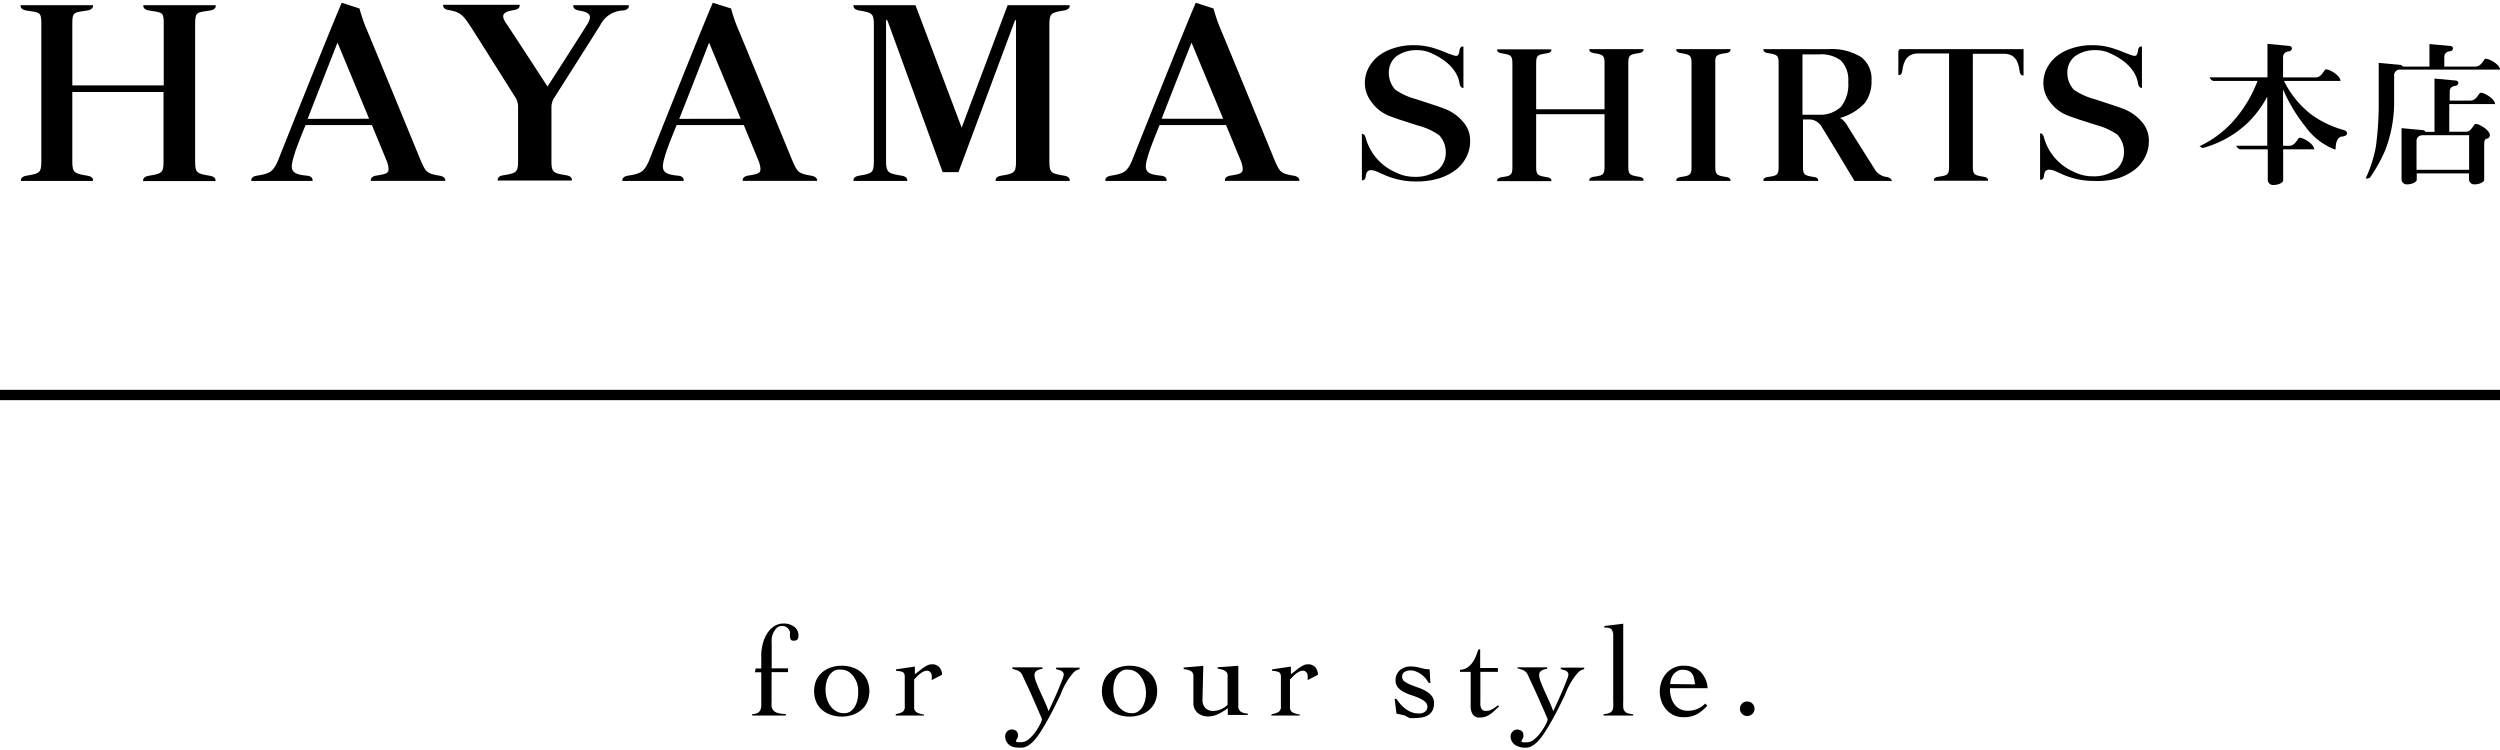<svg class="p-opening-logo" xmlns="http://www.w3.org/2000/svg" width="240" height="72" viewBox="0 0 242 72.07" id="">
                        <path class="cls-1" d="M42.55,16.74c-1.24-.2-1.32-.36-1.78-1.36,0,0-4.57-11.13-5.25-12.74A15,15,0,0,1,34.8.56L33.08,0c-1.18,2.72-6.21,15.38-6.21,15.38-.47,1-.76,1.16-2,1.36-.65.1-.54.51-.54.51h5.92s.12-.45-.54-.51c-1.72-.16-1.67-.63-1.13-2.32.1-.32.48-1.32,1-2.58H36l1.46,3.54c.11.29.23.84.08,1s-.29.22-1.1.35c-.65.1-.54.51-.54.51h7.2S43.19,16.85,42.55,16.74ZM29.78,11.24C31,8.1,32.67,3.86,32.67,3.86l3.06,7.37Z"></path>
                        <path class="cls-1" d="M78.52,16.74c-1.24-.2-1.32-.36-1.78-1.36,0,0-4.57-11.13-5.25-12.74A15,15,0,0,1,70.77.56L69,0c-1.18,2.72-6.21,15.38-6.21,15.38-.47,1-.76,1.16-2,1.36-.65.1-.54.51-.54.51h5.92s.12-.45-.54-.51c-1.72-.16-1.67-.63-1.13-2.32.1-.32.48-1.32,1-2.58H72l1.46,3.54c.11.29.23.84.08,1s-.29.22-1.1.35c-.65.1-.54.51-.54.51h7.2S79.17,16.85,78.52,16.74ZM65.75,11.24C67,8.1,68.64,3.86,68.64,3.86l3.06,7.37Z"></path>
                        <path class="cls-1" d="M125.22,16.74c-1.24-.2-1.32-.36-1.78-1.36,0,0-4.57-11.13-5.25-12.74a15,15,0,0,1-.72-2.08L115.75,0c-1.18,2.72-6.21,15.38-6.21,15.38-.47,1-.76,1.16-2,1.36-.65.1-.54.51-.54.51h5.92s.12-.45-.54-.51c-1.72-.16-1.67-.63-1.13-2.32.1-.32.48-1.32,1-2.58h6.43l1.46,3.54c.11.29.23.84.08,1s-.29.22-1.1.35c-.65.1-.54.51-.54.51h7.2S125.86,16.85,125.22,16.74Zm-12.77-5.51c1.21-3.13,2.89-7.37,2.89-7.37l3.06,7.37Z"></path>
                        <path class="cls-1" d="M103,.75c.65-.1.54-.51.54-.51h-6L93.09,12.09,88.62.24h-6s-.11.4.54.51c1.24.2,1.43.28,1.43,1.36V15.38c0,1.08-.19,1.16-1.43,1.36-.65.1-.54.51-.54.51h5.2s.11-.41-.54-.51c-1.24-.2-1.51-.28-1.51-1.36V1.87c0-.53.19,0,.19,0L91.25,16.4h1.53L98.19,1.87s.16-.48.16,0V15.38c0,1.08-.19,1.16-1.43,1.36-.65.1-.54.51-.54.51h7.17s.11-.41-.54-.51c-1.24-.2-1.43-.28-1.43-1.36V2.11C101.58,1,101.77.95,103,.75Z"></path>
                        <path class="cls-1" d="M20.34.75c.65-.1.54-.51.54-.51h-7s-.11.41.54.51c1.24.2,1.43.11,1.43,1.19V8H7V1.94C7,.85,7.22.95,8.46.75,9.11.64,9,.24,9,.24H2s-.11.41.54.51C3.78.95,4,.85,4,1.94V15.38c0,1.08-.19,1.16-1.43,1.36-.65.1-.54.51-.54.51H9s.11-.41-.54-.51C7.22,16.54,7,16.47,7,15.38V8.64h8.83v6.75c0,1.08-.19,1.16-1.43,1.36-.65.1-.54.51-.54.51h7s.11-.41-.54-.51c-1.24-.2-1.43-.28-1.43-1.36V1.94C18.91.85,19.1.95,20.34.75Z"></path>
                        <path class="cls-1" d="M167.11,4.87c.49-.08.4-.38.4-.38h-5.24s-.08.3.4.38c.93.15,1.07.21,1.07,1v10c0,.81-.14.87-1.07,1-.49.08-.4.38-.4.38h5.24s.08-.31-.4-.38c-.93-.15-1.07-.21-1.07-1v-10C166,5.08,166.18,5,167.11,4.87Z"></path>
                        <path class="cls-1" d="M158.69,4.87c.48-.08.4-.38.4-.38h-5.24s-.08.3.4.38c.93.15,1.07.21,1.07,1v4.44H148.7V5.89c0-.81.14-.87,1.07-1,.49-.08.4-.38.4-.38h-5.24s-.08.3.4.38c.93.15,1.07.21,1.07,1v10c0,.81-.14.87-1.07,1-.49.08-.4.38-.4.38h5.24s.08-.31-.4-.38c-.93-.15-1.07-.21-1.07-1V10.79h6.62v5.06c0,.81-.14.87-1.07,1-.49.08-.4.38-.4.38h5.24s.08-.31-.4-.38c-.93-.15-1.07-.21-1.07-1v-10C157.62,5.08,157.76,5,158.69,4.87Z"></path>
                        <path class="cls-1" d="M60.86.24H55.5s-.11.41.54.51c1,.17,1.33.46.84,1.28S53,8.11,53,8.11,49.39,2.56,49,2c-.56-.83-.31-1.12.76-1.29.65-.1.54-.51.54-.51H42.9s-.11.41.54.51c1.24.2,1.47.61,2.26,1.82.59.91,4.17,6.61,4.26,6.75a1.81,1.81,0,0,1,.19.73v5.33c0,1.08-.19,1.16-1.43,1.36-.65.1-.54.51-.54.51h7.17s.11-.41-.54-.51c-1.24-.2-1.43-.28-1.43-1.36V10.05a1.77,1.77,0,0,1,.2-.74c.09-.14,4.09-6.44,4.53-7.15A2.55,2.55,0,0,1,60.33.75C61,.64,60.86.24,60.86.24Z"></path>
                        <path class="cls-1" d="M139.72,10.22c-.36-.14-.78-.28-1.25-.43l-1.4-.46a6.39,6.39,0,0,1-2-.91,2.37,2.37,0,0,1-.63-1.67,2,2,0,0,1,.71-1.55,3.27,3.27,0,0,1,2-.61,3.24,3.24,0,0,1,1.5.34c.53.24,2.36,1.14,2.63,2.87.08.49.38.45.38.45v-4s-.31-.12-.38.37c-.11.73-.28.58-1.2.25-.3-.13-.61-.25-.76-.3l-.5-.17a6.55,6.55,0,0,0-2-.29,6.09,6.09,0,0,0-2,.32,4.56,4.56,0,0,0-1.48.8,3.63,3.63,0,0,0-.91,1.17,3.1,3.1,0,0,0-.31,1.35,2.91,2.91,0,0,0,.6,1.8A3.83,3.83,0,0,0,134.6,11c.37.14.78.29,1.21.42l1.42.46a6.46,6.46,0,0,1,2.08.94,2.38,2.38,0,0,1,.64,1.67,2.19,2.19,0,0,1-.74,1.69,3.69,3.69,0,0,1-2.32.67,3.91,3.91,0,0,1-1.74-.41,5.09,5.09,0,0,1-2.94-3.33c-.12-.48-.38-.41-.38-.41v4.48s.33.09.38-.41c.11-1,1.08-.41,1.63-.18a7.43,7.43,0,0,0,3.27.71,7.26,7.26,0,0,0,2.19-.3,5.24,5.24,0,0,0,1.64-.84,3.54,3.54,0,0,0,1-1.22,3.32,3.32,0,0,0,.37-1.52,2.67,2.67,0,0,0-.65-1.85A4.34,4.34,0,0,0,139.72,10.22Z"></path>
                        <path class="cls-1" d="M205.4,10.22c-.36-.14-.78-.28-1.25-.43l-1.4-.46a6.39,6.39,0,0,1-2-.91,2.37,2.37,0,0,1-.63-1.67,2,2,0,0,1,.71-1.55,3.27,3.27,0,0,1,2-.61,3.24,3.24,0,0,1,1.5.34c.53.24,2.36,1.14,2.63,2.87.08.49.38.45.38.45v-4s-.31-.12-.38.37c-.11.73-.28.58-1.2.25-.3-.13-.61-.25-.76-.3l-.5-.17a6.55,6.55,0,0,0-2-.29,6.09,6.09,0,0,0-2,.32,4.56,4.56,0,0,0-1.48.8,3.63,3.63,0,0,0-.91,1.17,3.1,3.1,0,0,0-.31,1.35,2.91,2.91,0,0,0,.6,1.8,3.83,3.83,0,0,0,1.85,1.4c.37.14.78.29,1.21.42l1.42.46a6.46,6.46,0,0,1,2.08.94,2.38,2.38,0,0,1,.64,1.67,2.19,2.19,0,0,1-.74,1.69,3.69,3.69,0,0,1-2.32.67,3.91,3.91,0,0,1-1.74-.41,5.09,5.09,0,0,1-2.94-3.33c-.12-.48-.38-.41-.38-.41v4.48s.33.09.38-.41c.11-1,1.08-.41,1.63-.18a7.43,7.43,0,0,0,3.27.71A7.26,7.26,0,0,0,205,17a5.24,5.24,0,0,0,1.64-.84,3.54,3.54,0,0,0,1-1.22,3.32,3.32,0,0,0,.37-1.52,2.67,2.67,0,0,0-.65-1.85A4.34,4.34,0,0,0,205.4,10.22Z"></path>
                        <path class="cls-1" d="M183.76,4.69V7s.33.08.38-.4c.12-1.06.55-1.69,1.53-1.69h3V15.85c0,.81-.14.87-1.07,1-.49.08-.4.38-.4.38h5.24s.08-.31-.4-.38c-.93-.15-1.07-.21-1.07-1V4.94h3c1,0,1.41.63,1.53,1.69.05.49.38.4.38.4V4.49h-12Z"></path>
                        <path class="cls-1" d="M182.67,16.87A1.59,1.59,0,0,1,181.4,16c-.1-.16-2.34-3.7-2.59-4.12a2.1,2.1,0,0,0-.69-.73,5.11,5.11,0,0,0,2.4-1.45,3.42,3.42,0,0,0,.64-2.16,2.64,2.64,0,0,0-1-2.28A5.46,5.46,0,0,0,177,4.49h-6.3s-.08.3.4.38c.93.15,1.07.21,1.07,1v10c0,.81-.14.87-1.07,1-.49.08-.4.38-.4.38H176s.08-.31-.4-.38c-.93-.15-1.07-.21-1.07-1V11.3h.74a1.42,1.42,0,0,1,1.1.77c.48.73,3.14,5.18,3.14,5.18h3.62S183.15,17,182.67,16.87ZM178.21,5.6a2.7,2.7,0,0,1,.7,2.06,3.47,3.47,0,0,1-.71,2.42,2.91,2.91,0,0,1-2.13.76h-1.59V5h1.62A3.16,3.16,0,0,1,178.21,5.6Z"></path>
                        <path class="cls-1" d="M226.83,12.31a9.81,9.81,0,0,1-3.11-1.5,9.28,9.28,0,0,1-2.63-3.24h5.47c0-.5-1-1.12-1.41-1.12-.19,0-.38.78-1,.78H221c0-1.15,0-1.92,0-1.92,0-.45.29-.57.59-.61s.4-.47,0-.52l-2.1-.2V7.22h-5.6s.13.35.43.35h4.21a12.53,12.53,0,0,1-2,3.48,10.2,10.2,0,0,1-3.62,2.84s.28.16.29.18a10.2,10.2,0,0,0,4.49-2.55,10.53,10.53,0,0,0,1.78-2.43v4.75h-3s.13.35.43.35h2.62v3a.52.52,0,0,0,.58.45c.44,0,.91-.22.91-.45,0-.06,0-1.3,0-3h3c0-.5-1-1.12-1.41-1.12-.19,0-.38.78-1,.78H221c0-1.71,0-3.78,0-5.46A15.88,15.88,0,0,0,223.17,12,6.3,6.3,0,0,0,226,14.2c.07,0,.09,0,.09-.07,0-.62.18-1.15.64-1.18C227.33,12.9,227.34,12.42,226.83,12.31Z"></path>
                        <path class="cls-1" d="M240.61,5.42c-.19,0-.37.76-1,.76h-3c0-.56,0-.9,0-.9,0-.44.29-.56.58-.59s.39-.46,0-.51L235.17,4V6.18h-2.58a.33.33,0,0,0-.28-.17l-2.05-.19V10a31.5,31.5,0,0,1-.27,3.9A12.7,12.7,0,0,1,229,17a.44.44,0,0,0,.45-.12,14.94,14.94,0,0,0,1.47-2.68,13,13,0,0,0,.83-4.3h0c0-.67,0-2.84,0-2.84a.55.55,0,0,1,.56-.59H242C242,6,241,5.42,240.61,5.42Z"></path>
                        <path class="cls-1" d="M241.52,9.81c0-.49-1-1.1-1.39-1.1-.19,0-.37.76-1,.76h-2V8.63c0-.44.29-.56.58-.59s.39-.46,0-.51l-2.05-.19v5.16h-.87a.33.33,0,0,0-.27-.17l-2.05-.19v5a.51.51,0,0,0,.57.44c.43,0,.9-.22.9-.44,0,0,0-.28,0-.62H239v.62a.51.51,0,0,0,.57.44c.43,0,.9-.22.9-.44s0-3.39,0-3.39c0-.44.08-.56.26-.59a.35.35,0,0,0,.29-.33c0-.49-1-1.1-1.39-1.1-.17,0-.34.65-.83.76h-1.71c0-.5,0-1.74,0-2.68Zm-2.51,3v3.36h-5.09c0-1.11,0-2.76,0-2.76,0-.44.29-.56.58-.59H239Z"></path>
                        <path class="cls-2" d="M72.81,68.86a1.28,1.28,0,0,0,.5-.1.61.61,0,0,0,.27-.25.91.91,0,0,0,.11-.39q0-.22,0-.51v-2.8h-.61l.07-.37h.54V63.12a4.31,4.31,0,0,1,.12-.95,3.57,3.57,0,0,1,.38-1,2.45,2.45,0,0,1,.68-.77,1.7,1.7,0,0,1,1-.31,1.65,1.65,0,0,1,1,.31,1,1,0,0,1,.42.83.63.63,0,0,1-.1.41.51.51,0,0,1-.39.11.29.29,0,0,1-.26-.11,1.09,1.09,0,0,1-.07-.51.89.89,0,0,0,0-.22.84.84,0,0,0-.13-.27.75.75,0,0,0-.25-.22.77.77,0,0,0-.38-.09.73.73,0,0,0-.52.19,1.47,1.47,0,0,0-.32.45,2,2,0,0,0-.17.57,3.65,3.65,0,0,0,0,.51v2.38h1.58v.37H74.69v2.8a3.7,3.7,0,0,0,0,.51.74.74,0,0,0,.17.39.86.86,0,0,0,.42.25,3,3,0,0,0,.79.1V69l-.86,0H73.6l-.78,0Z"></path>
                        <path class="cls-2" d="M81.48,64.18a3.14,3.14,0,0,1,1.09.18,2.53,2.53,0,0,1,.85.5,2.2,2.2,0,0,1,.55.78,2.79,2.79,0,0,1,0,2,2.19,2.19,0,0,1-.55.78,2.53,2.53,0,0,1-.85.5,3.37,3.37,0,0,1-2.18,0,2.53,2.53,0,0,1-.85-.5,2.19,2.19,0,0,1-.55-.78,2.79,2.79,0,0,1,0-2,2.2,2.2,0,0,1,.55-.78,2.53,2.53,0,0,1,.85-.5A3.14,3.14,0,0,1,81.48,64.18Zm-.22.37a1,1,0,0,0-.6.17,1.44,1.44,0,0,0-.42.45,2.16,2.16,0,0,0-.25.63,3.14,3.14,0,0,0-.08.7,3.07,3.07,0,0,0,.11.8,2.36,2.36,0,0,0,.33.73,1.81,1.81,0,0,0,.56.53,1.51,1.51,0,0,0,.81.21,1,1,0,0,0,.6-.17,1.44,1.44,0,0,0,.42-.45,2.16,2.16,0,0,0,.25-.63,3.14,3.14,0,0,0,.08-.71A3,3,0,0,0,83,66a2.47,2.47,0,0,0-.34-.73,1.81,1.81,0,0,0-.56-.54A1.5,1.5,0,0,0,81.26,64.56Z"></path>
                        <path class="cls-2" d="M86.71,68.86a2,2,0,0,0,.65-.21.57.57,0,0,0,.22-.54V65.23q0-.37-.25-.46a1.84,1.84,0,0,0-.59-.09v-.15l1.82-.27V65l.34-.26.41-.32a3.16,3.16,0,0,1,.44-.27,1,1,0,0,1,.44-.11.93.93,0,0,1,.73.27,1.16,1.16,0,0,1,.27.74l-1,.52,0-.18a1,1,0,0,0,0-.24.52.52,0,0,0-.12-.33.41.41,0,0,0-.34-.16.78.78,0,0,0-.35.09,1.89,1.89,0,0,0-.34.22,3.19,3.19,0,0,0-.3.28l-.25.26v2.64a.56.56,0,0,0,.24.54,2.25,2.25,0,0,0,.71.21V69l-.84,0H87.26l-.55,0Z"></path>
                        <path class="cls-2" d="M98,64.33l.69,0h1.46q.39,0,.76,0v.15a1.31,1.31,0,0,0-.52.16.47.47,0,0,0-.25.45,2,2,0,0,0,.16.67q.16.42.38.9l.45,1a8.45,8.45,0,0,1,.37.92l.19-.41.3-.65q.17-.37.34-.76l.31-.75q.14-.35.24-.61a1.34,1.34,0,0,0,.09-.35.37.37,0,0,0-.07-.24.58.58,0,0,0-.17-.14.91.91,0,0,0-.24-.09l-.26-.07v-.15a5.13,5.13,0,0,0,.57,0h1.15a5.07,5.07,0,0,0,.56,0v.15a1.14,1.14,0,0,0-.68.43,5.52,5.52,0,0,0-.61.86c-.19.32-.35.64-.49,1s-.25.54-.32.69q-.52,1.08-.95,1.85t-.77,1.29a6.33,6.33,0,0,1-.62.82,2.63,2.63,0,0,1-.54.45,1.46,1.46,0,0,1-.5.2,2.92,2.92,0,0,1-.5,0,1.62,1.62,0,0,1-.44-.06,1.14,1.14,0,0,1-.39-.19,1,1,0,0,1-.27-.33A1,1,0,0,1,97.3,71a.65.65,0,0,1,.18-.45.56.56,0,0,1,.43-.2.7.7,0,0,1,.46.14.54.54,0,0,1,.17.44.61.61,0,0,1-.1.35.45.45,0,0,0-.1.21s.06.08.18.09l.35,0a1.13,1.13,0,0,0,.73-.31,3.78,3.78,0,0,0,.64-.7,5.37,5.37,0,0,0,.45-.75,1.51,1.51,0,0,0,.17-.45,1.33,1.33,0,0,0-.09-.25l-.24-.56-.34-.77L99.85,67l-.37-.81-.32-.67-.21-.46a.88.88,0,0,0-.21-.28,1,1,0,0,0-.3-.17L98,64.48Z"></path>
                        <path class="cls-2" d="M109.34,64.18a3.14,3.14,0,0,1,1.09.18,2.53,2.53,0,0,1,.85.5,2.2,2.2,0,0,1,.55.78,2.79,2.79,0,0,1,0,2,2.19,2.19,0,0,1-.55.78,2.53,2.53,0,0,1-.85.5,3.37,3.37,0,0,1-2.18,0,2.53,2.53,0,0,1-.85-.5,2.19,2.19,0,0,1-.55-.78,2.79,2.79,0,0,1,0-2,2.2,2.2,0,0,1,.55-.78,2.53,2.53,0,0,1,.85-.5A3.14,3.14,0,0,1,109.34,64.18Zm-.22.37a1,1,0,0,0-.6.17,1.44,1.44,0,0,0-.42.45,2.16,2.16,0,0,0-.25.63,3.14,3.14,0,0,0-.08.7,3.07,3.07,0,0,0,.11.8,2.36,2.36,0,0,0,.33.73,1.81,1.81,0,0,0,.56.53,1.51,1.51,0,0,0,.81.21,1,1,0,0,0,.6-.17,1.44,1.44,0,0,0,.42-.45,2.16,2.16,0,0,0,.25-.63,3.14,3.14,0,0,0,.08-.71,3,3,0,0,0-.11-.79,2.47,2.47,0,0,0-.34-.73,1.81,1.81,0,0,0-.56-.54A1.5,1.5,0,0,0,109.12,64.56Z"></path>
                        <path class="cls-2" d="M116.4,67.45a1.14,1.14,0,0,0,.27.81,1,1,0,0,0,.79.29,1.77,1.77,0,0,0,.79-.19,1.84,1.84,0,0,0,.58-.4V65.32a1.68,1.68,0,0,0,0-.3.47.47,0,0,0-.12-.24.86.86,0,0,0-.3-.19,2.41,2.41,0,0,0-.54-.13v-.14l2-.14V68a.69.69,0,0,0,.24.63,1.4,1.4,0,0,0,.68.18v.13l-1,0-.94,0v-.65a5.91,5.91,0,0,1-.91.56,2.32,2.32,0,0,1-1,.24,1.59,1.59,0,0,1-1-.34,1.24,1.24,0,0,1-.42-1V65.22a.57.57,0,0,0-.21-.51,1.77,1.77,0,0,0-.73-.2v-.16l1.9-.16Z"></path>
                        <path class="cls-2" d="M123.12,68.86a2,2,0,0,0,.65-.21.58.58,0,0,0,.22-.54V65.23c0-.25-.09-.4-.26-.46a1.84,1.84,0,0,0-.59-.09v-.15l1.82-.27V65l.34-.26.41-.32a3.19,3.19,0,0,1,.44-.27,1,1,0,0,1,.43-.11.93.93,0,0,1,.73.27,1.16,1.16,0,0,1,.27.74l-1,.52,0-.18a1,1,0,0,0,0-.24.53.53,0,0,0-.12-.33.41.41,0,0,0-.34-.16.78.78,0,0,0-.35.09,1.88,1.88,0,0,0-.34.22,3.08,3.08,0,0,0-.3.28l-.26.26v2.64a.56.56,0,0,0,.24.54,2.26,2.26,0,0,0,.71.21V69l-.84,0h-1.39l-.55,0Z"></path>
                        <path class="cls-2" d="M135,67.38h.17a5.06,5.06,0,0,0,.39.51,3.25,3.25,0,0,0,.48.45,2.5,2.5,0,0,0,.56.32,1.64,1.64,0,0,0,.63.13,1.84,1.84,0,0,0,.33,0,1,1,0,0,0,.3-.11.63.63,0,0,0,.22-.2.54.54,0,0,0,.09-.31.64.64,0,0,0-.23-.51,2.29,2.29,0,0,0-.57-.35,7.51,7.51,0,0,0-.74-.28,4.45,4.45,0,0,1-.74-.31,2,2,0,0,1-.57-.44,1,1,0,0,1-.23-.67,1.29,1.29,0,0,1,.42-1,1.55,1.55,0,0,1,1.05-.36,3.35,3.35,0,0,1,.91.13,4.17,4.17,0,0,0,.92.15l.07,1.32h-.16a2.5,2.5,0,0,0-.73-.84,2.31,2.31,0,0,0-.49-.27,1.42,1.42,0,0,0-.54-.11,1.13,1.13,0,0,0-.56.14.52.52,0,0,0-.25.5.51.51,0,0,0,.23.43,2.87,2.87,0,0,0,.57.31c.22.09.47.19.74.28a4.17,4.17,0,0,1,.74.33,2,2,0,0,1,.57.47,1.05,1.05,0,0,1,.23.69,1.56,1.56,0,0,1-.14.72,1.12,1.12,0,0,1-.39.44,1.69,1.69,0,0,1-.58.23,3.5,3.5,0,0,1-.7.07,3.62,3.62,0,0,1-.57,0L136,69l-.45-.11-.37-.07Z"></path>
                        <path class="cls-2" d="M141.33,64.77v-.2a1.29,1.29,0,0,0,.68-.2,1.92,1.92,0,0,0,.5-.47,3,3,0,0,0,.35-.63c.09-.23.18-.46.25-.67h.17v1.8H145v.37H143.3v2.9a2.61,2.61,0,0,0,0,.32.93.93,0,0,0,.07.28.47.47,0,0,0,.16.2.5.5,0,0,0,.29.08,1.11,1.11,0,0,0,.62-.16A3.07,3.07,0,0,0,145,68l.11.12-.41.38a3.56,3.56,0,0,1-.42.35,1.94,1.94,0,0,1-.47.25,1.59,1.59,0,0,1-.55.09.75.75,0,0,1-.71-.32,1.45,1.45,0,0,1-.19-.75V64.77Z"></path>
                        <path class="cls-2" d="M146.87,64.33l.69,0H149q.39,0,.76,0v.15a1.31,1.31,0,0,0-.52.16.47.47,0,0,0-.25.45,2,2,0,0,0,.16.67q.16.42.38.9l.45,1a8.45,8.45,0,0,1,.37.92l.19-.41.3-.65c.11-.24.22-.5.34-.76l.31-.75q.14-.35.24-.61a1.37,1.37,0,0,0,.09-.35.37.37,0,0,0-.07-.24.58.58,0,0,0-.17-.14.92.92,0,0,0-.24-.09l-.26-.07v-.15a5.15,5.15,0,0,0,.57,0h1.14a5.05,5.05,0,0,0,.56,0v.15a1.14,1.14,0,0,0-.68.43,5.59,5.59,0,0,0-.61.86c-.19.32-.35.64-.49,1s-.25.54-.32.69q-.52,1.08-.95,1.85t-.77,1.29a6.33,6.33,0,0,1-.62.82,2.63,2.63,0,0,1-.54.45,1.46,1.46,0,0,1-.5.2,2.91,2.91,0,0,1-.5,0A1.62,1.62,0,0,1,147,72a1.15,1.15,0,0,1-.39-.19,1,1,0,0,1-.38-.8.65.65,0,0,1,.18-.45.56.56,0,0,1,.43-.2.71.71,0,0,1,.46.14.54.54,0,0,1,.17.44.61.61,0,0,1-.1.35.45.45,0,0,0-.1.21s.06.08.18.09l.36,0a1.13,1.13,0,0,0,.73-.31,3.75,3.75,0,0,0,.64-.7,5.38,5.38,0,0,0,.46-.75,1.53,1.53,0,0,0,.17-.45,1.35,1.35,0,0,0-.09-.25l-.24-.56-.34-.77-.37-.84-.37-.81-.32-.67q-.12-.29-.21-.46a.89.89,0,0,0-.21-.28,1,1,0,0,0-.3-.17l-.46-.14Z"></path>
                        <path class="cls-2" d="M155.25,68.86a2,2,0,0,0,.5-.09.6.6,0,0,0,.29-.21.76.76,0,0,0,.12-.37,5.86,5.86,0,0,0,0-.6V61.35a1.14,1.14,0,0,0-.15-.68q-.15-.19-.71-.19v-.15l1.83-.22v7.49a5.9,5.9,0,0,0,0,.6.73.73,0,0,0,.13.37.63.63,0,0,0,.3.21,2.13,2.13,0,0,0,.53.09V69l-.74,0h-1.46l-.69,0Z"></path>
                        <path class="cls-2" d="M161.65,66.35a2.92,2.92,0,0,0,.17,1.07,1.91,1.91,0,0,0,.42.67,1.46,1.46,0,0,0,.55.35,1.68,1.68,0,0,0,.54.1,2.55,2.55,0,0,0,.95-.17,2.31,2.31,0,0,0,.78-.53l.21.2a4.09,4.09,0,0,1-1,.83,2.69,2.69,0,0,1-1.28.29,2.11,2.11,0,0,1-1-.21,2.28,2.28,0,0,1-.72-.56,2.44,2.44,0,0,1-.45-.8,2.81,2.81,0,0,1,0-1.84,2.44,2.44,0,0,1,.45-.8,2.3,2.3,0,0,1,.72-.56,2.12,2.12,0,0,1,1-.21,2.28,2.28,0,0,1,1.58.54,2.53,2.53,0,0,1,.73,1.63Zm2.43-.37a5.48,5.48,0,0,0-.1-.6,1.2,1.2,0,0,0-.2-.45.86.86,0,0,0-.36-.27,1.5,1.5,0,0,0-.57-.09.91.91,0,0,0-.48.13A1.33,1.33,0,0,0,162,65a1.55,1.55,0,0,0-.24.46,1.63,1.63,0,0,0-.08.49Z"></path>
                        <path class="cls-2" d="M169.14,67.64a.68.68,0,0,1,.49.2.7.7,0,0,1,0,1,.71.71,0,0,1-1,0,.71.71,0,0,1,0-1A.68.68,0,0,1,169.14,67.64Z"></path>
                        <rect y="37.47" width="242" height="1"></rect>
                    </svg>